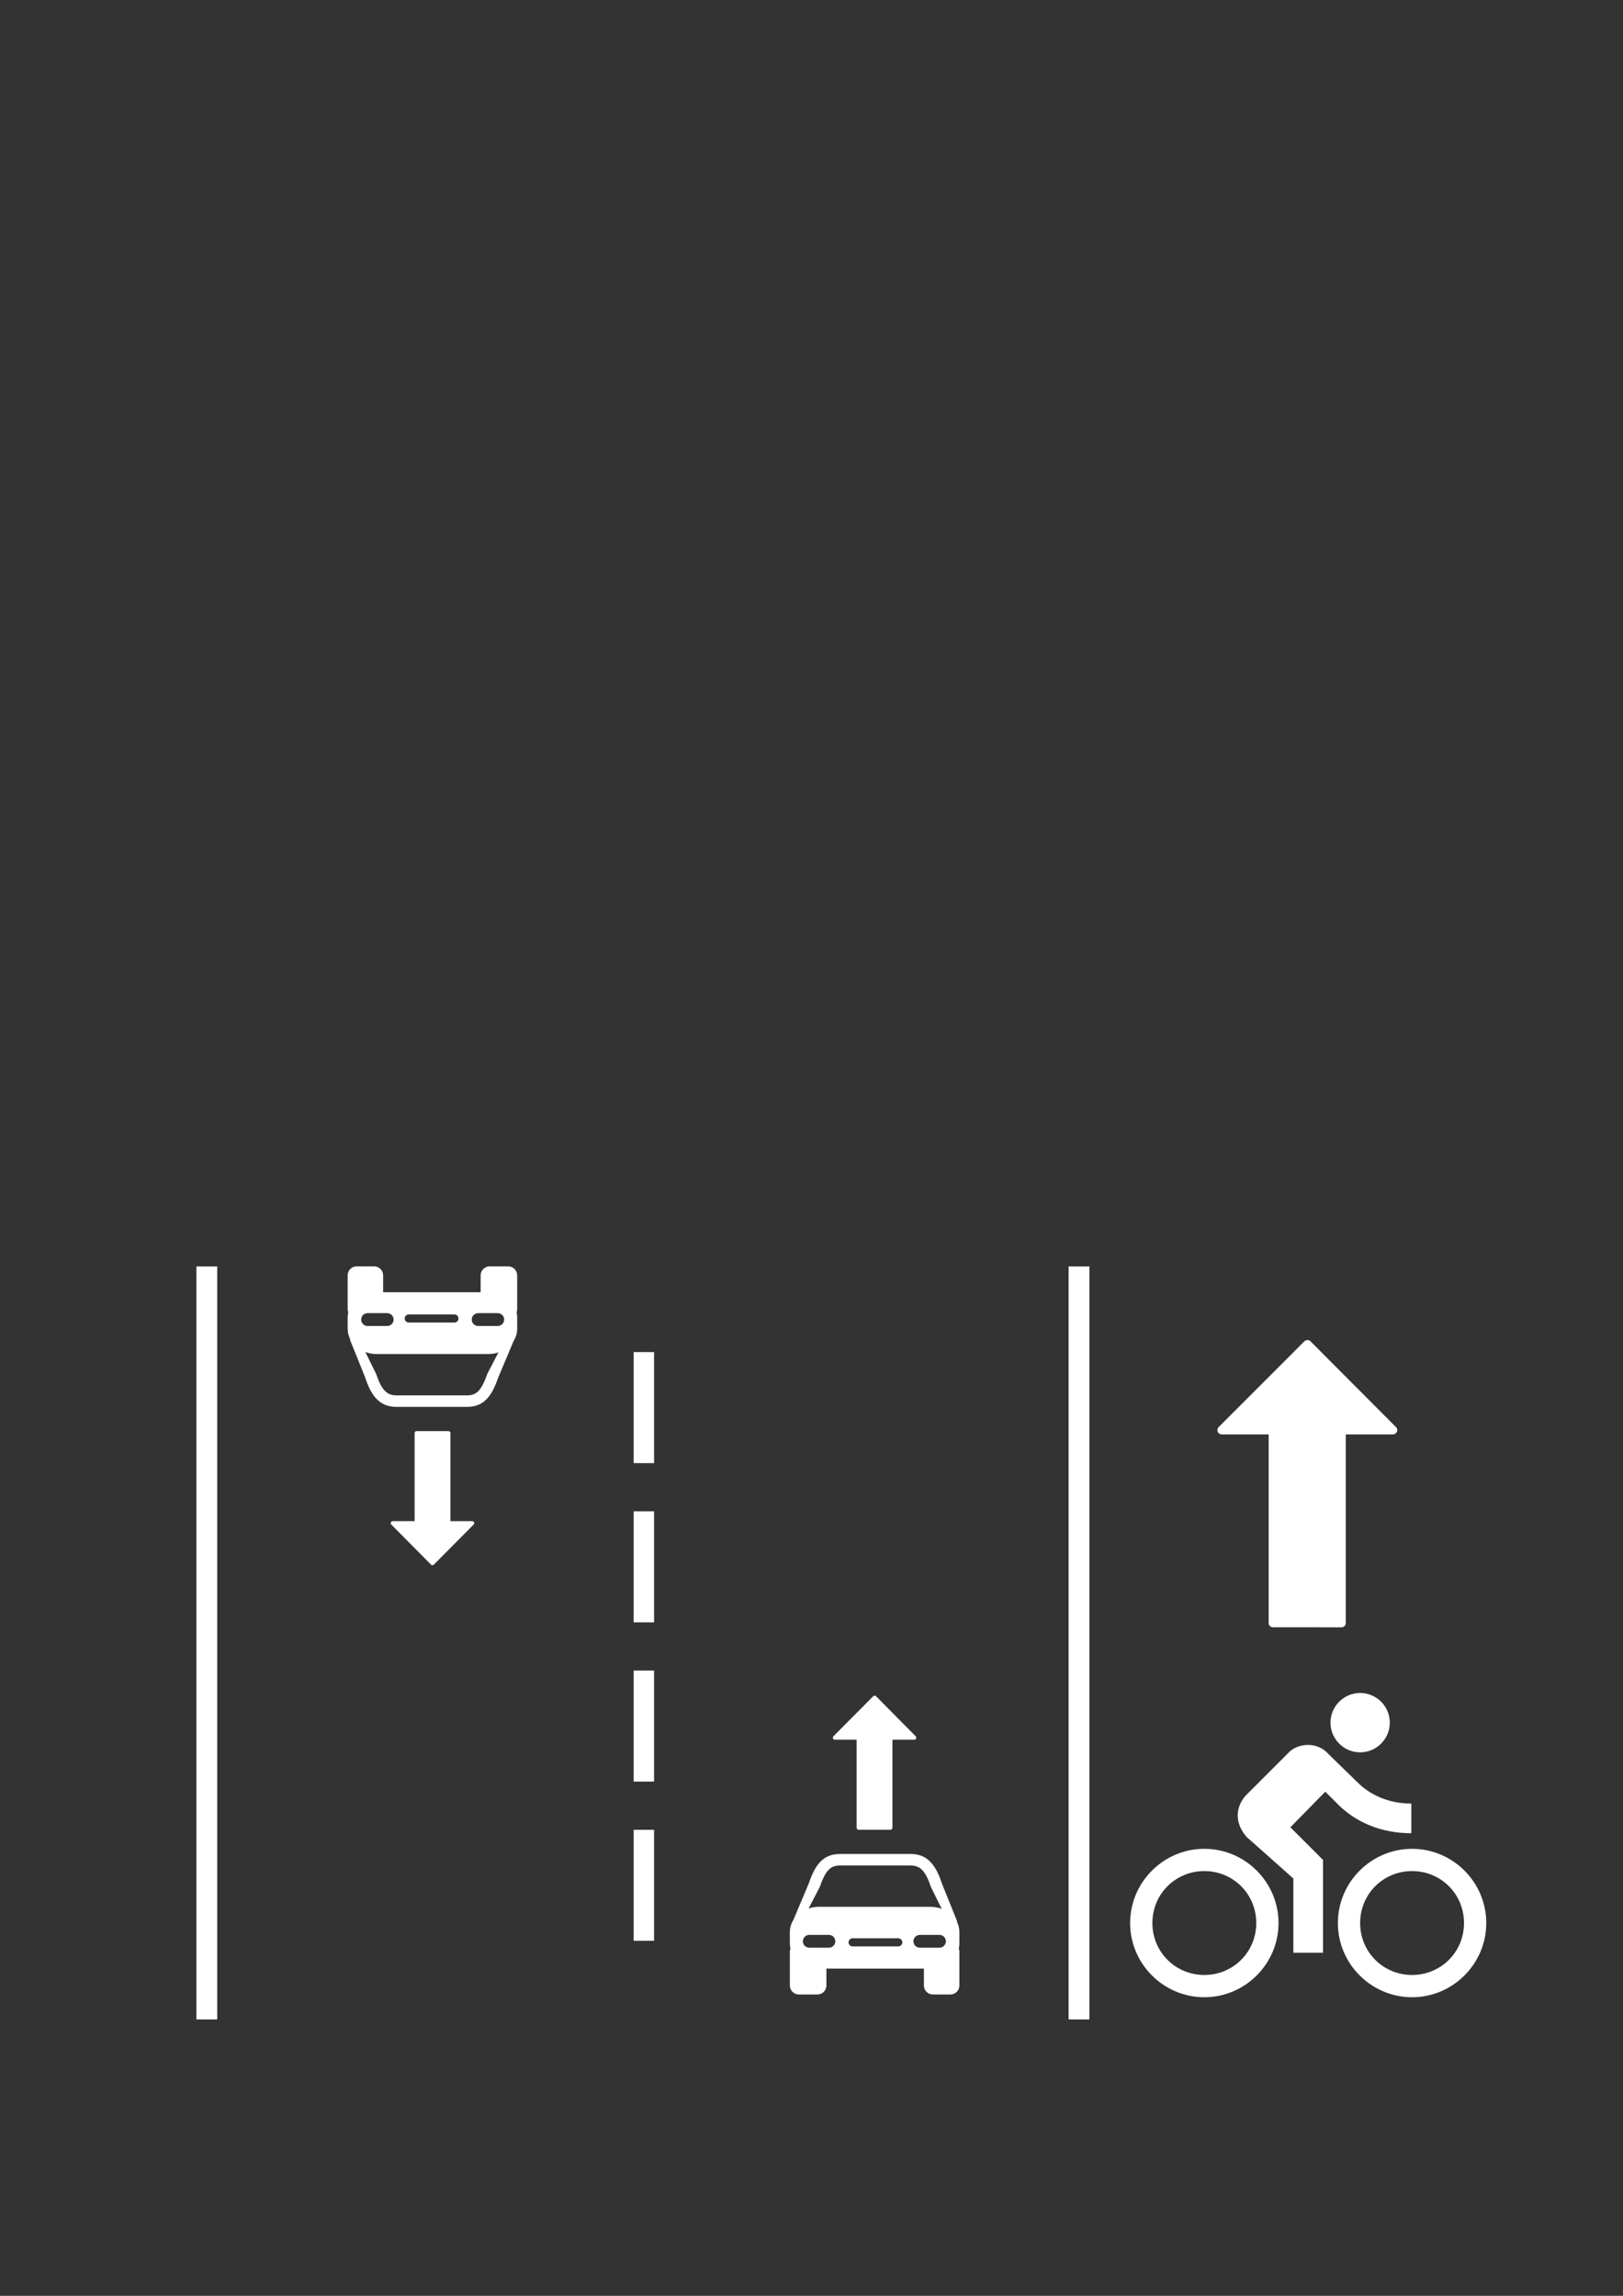 <?xml version="1.0" encoding="UTF-8" standalone="no"?>
<!-- Created with Inkscape (http://www.inkscape.org/) -->

<svg
   xmlns:dc="http://purl.org/dc/elements/1.1/"
   xmlns:cc="http://creativecommons.org/ns#"
   xmlns:rdf="http://www.w3.org/1999/02/22-rdf-syntax-ns#"
   xmlns:svg="http://www.w3.org/2000/svg"
   xmlns="http://www.w3.org/2000/svg"
   xmlns:sodipodi="http://sodipodi.sourceforge.net/DTD/sodipodi-0.dtd"
   xmlns:inkscape="http://www.inkscape.org/namespaces/inkscape"
   width="210mm"
   height="297mm"
   viewBox="0 0 210 297"
   version="1.1"
   id="svg8"
   inkscape:version="0.92.2 2405546, 2018-03-11"
   sodipodi:docname="PC_1sens.svg"
   inkscape:export-filename="/home/badele/image.png"
   inkscape:export-xdpi="133.50375"
   inkscape:export-ydpi="133.50375">
  <rect x="0" y="0" width="210" height="297" fill="#333333" stroke="none"/>
  <defs
     id="defs2" />
  <sodipodi:namedview
     id="base"
     pagecolor="#ffffff"
     bordercolor="#666666"
     borderopacity="1.0"
     inkscape:pageopacity="0.0"
     inkscape:pageshadow="2"
     inkscape:zoom="0.49497475"
     inkscape:cx="216.09169"
     inkscape:cy="512.05719"
     inkscape:document-units="mm"
     inkscape:current-layer="layer1"
     showgrid="false"
     inkscape:window-width="1640"
     inkscape:window-height="973"
     inkscape:window-x="1386"
     inkscape:window-y="30"
     inkscape:window-maximized="1" />
  <g
     inkscape:label="Calque 1"
     inkscape:groupmode="layer"
     id="layer1">
    <g
       id="g1004"
       transform="matrix(0.265,0,0,0.265,-172.219,-6.967)" />
    <g
       id="g1006"
       transform="matrix(0.265,0,0,0.265,-172.219,-6.967)" />
    <g
       id="g1008"
       transform="matrix(0.265,0,0,0.265,-172.219,-6.967)" />
    <g
       id="g1010"
       transform="matrix(0.265,0,0,0.265,-172.219,-6.967)" />
    <g
       id="g1012"
       transform="matrix(0.265,0,0,0.265,-172.219,-6.967)" />
    <g
       id="g1014"
       transform="matrix(0.265,0,0,0.265,-172.219,-6.967)" />
    <g
       id="g1016"
       transform="matrix(0.265,0,0,0.265,-172.219,-6.967)" />
    <g
       id="g1018"
       transform="matrix(0.265,0,0,0.265,-172.219,-6.967)" />
    <g
       id="g1020"
       transform="matrix(0.265,0,0,0.265,-172.219,-6.967)" />
    <g
       id="g1022"
       transform="matrix(0.265,0,0,0.265,-172.219,-6.967)" />
    <g
       id="g1024"
       transform="matrix(0.265,0,0,0.265,-172.219,-6.967)" />
    <g
       id="g1026"
       transform="matrix(0.265,0,0,0.265,-172.219,-6.967)" />
    <g
       id="g1028"
       transform="matrix(0.265,0,0,0.265,-172.219,-6.967)" />
    <g
       id="g1030"
       transform="matrix(0.265,0,0,0.265,-172.219,-6.967)" />
    <g
       id="g1032"
       transform="matrix(0.265,0,0,0.265,-172.219,-6.967)" />
    <g
       id="g1673-6"
       transform="matrix(0.067,0,0,0.068,119.985,193.167)" />
    <g
       id="g1675-2"
       transform="matrix(0.067,0,0,0.068,119.985,193.167)" />
    <g
       id="g1677-9"
       transform="matrix(0.067,0,0,0.068,119.985,193.167)" />
    <g
       id="g1679-1"
       transform="matrix(0.067,0,0,0.068,119.985,193.167)" />
    <g
       id="g1681-2"
       transform="matrix(0.067,0,0,0.068,119.985,193.167)" />
    <g
       id="g1683-7"
       transform="matrix(0.067,0,0,0.068,119.985,193.167)" />
    <g
       id="g1685-0"
       transform="matrix(0.067,0,0,0.068,119.985,193.167)" />
    <g
       id="g1687-9"
       transform="matrix(0.067,0,0,0.068,119.985,193.167)" />
    <g
       id="g1689-3"
       transform="matrix(0.067,0,0,0.068,119.985,193.167)" />
    <g
       id="g1691-6"
       transform="matrix(0.067,0,0,0.068,119.985,193.167)" />
    <g
       id="g1693-0"
       transform="matrix(0.067,0,0,0.068,119.985,193.167)" />
    <g
       id="g1695-6"
       transform="matrix(0.067,0,0,0.068,119.985,193.167)" />
    <g
       id="g1697-2"
       transform="matrix(0.067,0,0,0.068,119.985,193.167)" />
    <g
       id="g1699-6"
       transform="matrix(0.067,0,0,0.068,119.985,193.167)" />
    <g
       id="g1701-1"
       transform="matrix(0.067,0,0,0.068,119.985,193.167)" />
    <rect
       style="fill:#ffffff;fill-opacity:0.997;stroke:none;stroke-width:0.356;stroke-miterlimit:4;stroke-dasharray:none;stroke-opacity:1"
       id="rect1730-3-6-5"
       width="2.693"
       height="97.408"
       x="138.266"
       y="163.837" />
    <g
       id="g1311-6"
       transform="translate(205.477,94.561)">
      <g
         id="g1671-5-2"
         transform="matrix(-0.052,0,0,-0.052,-23.006,105.426)">
        <g
           id="g1669-3-9">
          <path
             id="path1667-5-1"
             d="m 479.046,283.925 c -1.664,-3.989 -5.547,-6.592 -9.856,-6.592 H 352.305 v -469.186 c 0,-5.888 -4.779,-10.667 -10.667,-10.667 H 170.971 c -5.888,0 -10.667,4.779 -10.667,10.667 V 277.334 H 42.971 c -4.309,0 -8.192,2.603 -9.856,6.571 -1.643,3.989 -0.747,8.576 2.304,11.627 l 212.8,213.504 c 2.005,2.005 4.715,3.136 7.552,3.136 2.837,0 5.547,-1.131 7.552,-3.115 L 476.742,295.553 c 3.051,-3.052 3.968,-7.638 2.304,-11.628 z"
             inkscape:connector-curvature="0"
             style="fill:#ffffff"
             sodipodi:nodetypes="cscsssscscccsccc" />
        </g>
      </g>
      <g
         transform="matrix(0.09,0,0,0.09,-59.249,121.093)"
         id="g1002-8-2">
        <g
           id="g1000-7-7">
          <g
             id="g998-9-0">
            <path
               style="fill:#ffffff"
               inkscape:connector-curvature="0"
               id="path990-2-9"
               d="m 330.667,122.667 c 23.467,0 42.667,-19.2 42.667,-42.667 0,-23.467 -19.2,-42.667 -42.667,-42.667 C 307.2,37.333 288,56.533 288,80 c 0,23.467 19.2,42.667 42.667,42.667 z" />
            <path
               style="fill:#ffffff"
               inkscape:connector-curvature="0"
               id="path992-0-3"
               d="M 106.667,261.333 C 48,261.333 0,309.333 0,368 c 0,58.667 48,106.667 106.667,106.667 58.667,0 106.667,-48 106.667,-106.667 0,-58.667 -48.001,-106.667 -106.667,-106.667 z m 0,181.334 C 65.067,442.667 32,409.6 32,368 c 0,-41.6 33.067,-74.667 74.667,-74.667 41.6,0 74.667,33.067 74.667,74.667 0,41.6 -33.067,74.667 -74.667,74.667 z" />
            <path
               style="fill:#ffffff"
               inkscape:connector-curvature="0"
               id="path994-2-6"
               d="m 404.267,238.933 v -42.667 c -32,0 -58.667,-11.733 -77.867,-30.933 L 284.8,124.8 C 278.4,117.333 267.733,112 256,112 c -11.733,0 -22.4,4.267 -29.867,12.8 l -58.667,58.667 c -7.467,7.467 -12.8,18.133 -12.8,29.867 0,11.734 5.333,22.4 12.8,30.933 l 67.2,59.733 v 106.667 h 42.667 V 277.333 L 230.4,230.4 l 50.133,-51.2 16,16 c 26.667,27.733 64,43.733 107.734,43.733 z" />
            <path
               style="fill:#ffffff"
               inkscape:connector-curvature="0"
               id="path996-3-0"
               d="m 405.333,261.333 c -58.667,0 -106.667,48 -106.667,106.667 0,58.667 48,106.667 106.667,106.667 C 464,474.667 512,426.667 512,368 512,309.333 464,261.333 405.333,261.333 Z m 0,181.334 c -41.6,0 -74.667,-33.067 -74.667,-74.667 0,-41.6 33.067,-74.667 74.667,-74.667 41.6,0 74.667,33.067 74.667,74.667 0,41.6 -33.067,74.667 -74.667,74.667 z" />
          </g>
        </g>
      </g>
    </g>
    <g
       id="g1315">
      <g
         transform="matrix(0.049,0,0,0.049,102.2,237.963)"
         id="g1279">
        <g
           id="g1223">
          <path
             style="fill:#ffffff"
             inkscape:connector-curvature="0"
             d="m 447.639,244.402 c 0,-8.805 -1.988,-17.215 -5.578,-24.909 -0.37,-1.956 -0.793,-3.909 -1.322,-5.89 l -38.884,-96.365 -0.263,-0.867 C 387.987,75.862 368.629,38.37 319.543,38.37 H 131.868 c -50.296,0 -68.069,38.421 -81.972,77.776 l -40.673,96.6 C 3.343,222.167 0,232.944 0,244.402 v 29.986 c 0,4.636 0.548,9.171 1.59,13.539 C 0.577,290.566 0,293.41 0,296.408 v 89.185 c 0,13.078 10.602,23.682 23.68,23.682 h 49.14 c 13.071,0 23.673,-10.604 23.673,-23.682 v -44.599 h 257.46 v 44.599 c 0,13.078 10.604,23.682 23.683,23.682 h 46.326 c 13.083,0 23.683,-10.604 23.683,-23.682 v -89.195 c 0,-2.987 -0.583,-5.844 -1.588,-8.474 1.038,-4.375 1.588,-8.905 1.588,-13.54 v -29.981 h -0.006 z M 78.754,125.821 C 94.237,82.138 106.688,68.803 131.868,68.803 h 187.664 c 24.995,0 38.913,14.873 53.056,56.83 l 28.375,57.502 C 391.698,179.704 381.502,177.8 370.79,177.8 H 76.849 c -9.645,0 -18.862,1.551 -27.366,4.358 z m 24.375,159.955 H 51.281 c -9.335,0 -16.906,-7.578 -16.906,-16.912 0,-9.337 7.571,-16.91 16.906,-16.91 h 51.848 c 9.339,0 16.91,7.573 16.91,16.91 0,9.334 -7.576,16.912 -16.91,16.912 z m 183.155,-3.387 h -120.6 c -5.913,0 -10.704,-4.794 -10.704,-10.704 0,-5.921 4.791,-10.713 10.704,-10.713 h 120.6 c 5.92,0 10.71,4.792 10.71,10.713 0,5.91 -4.79,10.704 -10.71,10.704 z m 108.767,3.387 h -51.846 c -9.343,0 -16.91,-7.578 -16.91,-16.912 0,-9.337 7.573,-16.91 16.91,-16.91 h 51.846 c 9.343,0 16.916,7.573 16.916,16.91 0,9.334 -7.573,16.912 -16.916,16.912 z"
             id="path1221" />
        </g>
        <g
           id="g1225" />
        <g
           id="g1227" />
        <g
           id="g1229" />
        <g
           id="g1231" />
        <g
           id="g1233" />
        <g
           id="g1235" />
        <g
           id="g1237" />
        <g
           id="g1239" />
        <g
           id="g1241" />
        <g
           id="g1243" />
        <g
           id="g1245" />
        <g
           id="g1247" />
        <g
           id="g1249" />
        <g
           id="g1251" />
        <g
           id="g1253" />
      </g>
      <path
         id="path1667-5-1-2"
         d="m 107.78,224.9 c 0.04,0.097 0.134,0.16 0.238,0.16 h 2.821 v 11.391 c 0,0.143 0.115,0.259 0.257,0.259 h 4.119 c 0.142,0 0.257,-0.116 0.257,-0.259 v -11.391 h 2.832 c 0.104,0 0.198,-0.063 0.238,-0.16 0.04,-0.097 0.018,-0.208 -0.056,-0.282 l -5.136,-5.184 c -0.048,-0.049 -0.114,-0.076 -0.182,-0.076 -0.069,0 -0.134,0.028 -0.182,0.076 l -5.151,5.184 c -0.074,0.074 -0.096,0.185 -0.056,0.282 z"
         inkscape:connector-curvature="0"
         style="fill:#ffffff;stroke-width:0.024"
         sodipodi:nodetypes="cscsssscscccsccc" />
    </g>
    <g
       transform="rotate(180,84.559,210.922)"
       id="g1315-6">
      <g
         transform="matrix(0.049,0,0,0.049,102.2,237.963)"
         id="g1279-1">
        <g
           id="g1223-8">
          <path
             style="fill:#ffffff"
             inkscape:connector-curvature="0"
             d="m 447.639,244.402 c 0,-8.805 -1.988,-17.215 -5.578,-24.909 -0.37,-1.956 -0.793,-3.909 -1.322,-5.89 l -38.884,-96.365 -0.263,-0.867 C 387.987,75.862 368.629,38.37 319.543,38.37 H 131.868 c -50.296,0 -68.069,38.421 -81.972,77.776 l -40.673,96.6 C 3.343,222.167 0,232.944 0,244.402 v 29.986 c 0,4.636 0.548,9.171 1.59,13.539 C 0.577,290.566 0,293.41 0,296.408 v 89.185 c 0,13.078 10.602,23.682 23.68,23.682 h 49.14 c 13.071,0 23.673,-10.604 23.673,-23.682 v -44.599 h 257.46 v 44.599 c 0,13.078 10.604,23.682 23.683,23.682 h 46.326 c 13.083,0 23.683,-10.604 23.683,-23.682 v -89.195 c 0,-2.987 -0.583,-5.844 -1.588,-8.474 1.038,-4.375 1.588,-8.905 1.588,-13.54 v -29.981 h -0.006 z M 78.754,125.821 C 94.237,82.138 106.688,68.803 131.868,68.803 h 187.664 c 24.995,0 38.913,14.873 53.056,56.83 l 28.375,57.502 C 391.698,179.704 381.502,177.8 370.79,177.8 H 76.849 c -9.645,0 -18.862,1.551 -27.366,4.358 z m 24.375,159.955 H 51.281 c -9.335,0 -16.906,-7.578 -16.906,-16.912 0,-9.337 7.571,-16.91 16.906,-16.91 h 51.848 c 9.339,0 16.91,7.573 16.91,16.91 0,9.334 -7.576,16.912 -16.91,16.912 z m 183.155,-3.387 h -120.6 c -5.913,0 -10.704,-4.794 -10.704,-10.704 0,-5.921 4.791,-10.713 10.704,-10.713 h 120.6 c 5.92,0 10.71,4.792 10.71,10.713 0,5.91 -4.79,10.704 -10.71,10.704 z m 108.767,3.387 h -51.846 c -9.343,0 -16.91,-7.578 -16.91,-16.912 0,-9.337 7.573,-16.91 16.91,-16.91 h 51.846 c 9.343,0 16.916,7.573 16.916,16.91 0,9.334 -7.573,16.912 -16.916,16.912 z"
             id="path1221-7" />
        </g>
        <g
           id="g1225-9" />
        <g
           id="g1227-2" />
        <g
           id="g1229-0" />
        <g
           id="g1231-2" />
        <g
           id="g1233-3" />
        <g
           id="g1235-7" />
        <g
           id="g1237-5" />
        <g
           id="g1239-9" />
        <g
           id="g1241-2" />
        <g
           id="g1243-2" />
        <g
           id="g1245-8" />
        <g
           id="g1247-9" />
        <g
           id="g1249-7" />
        <g
           id="g1251-3" />
        <g
           id="g1253-6" />
      </g>
      <path
         id="path1667-5-1-2-1"
         d="m 107.78,224.9 c 0.04,0.097 0.134,0.16 0.238,0.16 h 2.821 v 11.391 c 0,0.143 0.115,0.259 0.257,0.259 h 4.119 c 0.142,0 0.257,-0.116 0.257,-0.259 v -11.391 h 2.832 c 0.104,0 0.198,-0.063 0.238,-0.16 0.04,-0.097 0.018,-0.208 -0.056,-0.282 l -5.136,-5.184 c -0.048,-0.049 -0.114,-0.076 -0.182,-0.076 -0.069,0 -0.134,0.028 -0.182,0.076 l -5.151,5.184 c -0.074,0.074 -0.096,0.185 -0.056,0.282 z"
         inkscape:connector-curvature="0"
         style="fill:#ffffff;stroke-width:0.024"
         sodipodi:nodetypes="cscsssscscccsccc" />
    </g>
    <g
       id="g1635"
       transform="translate(0.17)">
      <rect
         y="236.713"
         x="81.813"
         height="14.363"
         width="2.646"
         id="rect1397-2-9-3-1-9-6"
         style="fill:#ffffff;fill-opacity:1;stroke:none;stroke-width:4.653;stroke-miterlimit:4;stroke-dasharray:18.612, 18.612;stroke-dashoffset:0;stroke-opacity:0" />
      <rect
         y="216.113"
         x="81.813"
         height="14.363"
         width="2.646"
         id="rect1397-2-9-3-1-9-3"
         style="fill:#ffffff;fill-opacity:1;stroke:none;stroke-width:4.653;stroke-miterlimit:4;stroke-dasharray:18.612, 18.612;stroke-dashoffset:0;stroke-opacity:0" />
      <rect
         y="195.513"
         x="81.813"
         height="14.363"
         width="2.646"
         id="rect1397-2-9-3-1-9-3-6"
         style="fill:#ffffff;fill-opacity:1;stroke:none;stroke-width:4.653;stroke-miterlimit:4;stroke-dasharray:18.612, 18.612;stroke-dashoffset:0;stroke-opacity:0" />
      <rect
         y="174.914"
         x="81.813"
         height="14.363"
         width="2.646"
         id="rect1397-2-9-3-1-9-3-5"
         style="fill:#ffffff;fill-opacity:1;stroke:none;stroke-width:4.653;stroke-miterlimit:4;stroke-dasharray:18.612, 18.612;stroke-dashoffset:0;stroke-opacity:0" />
    </g>
    <rect
       style="fill:#ffffff;fill-opacity:0.997;stroke:none;stroke-width:0.356;stroke-miterlimit:4;stroke-dasharray:none;stroke-opacity:1"
       id="rect1730-3-6-5-2"
       width="2.693"
       height="97.408"
       x="25.414"
       y="163.837" />
  </g>
</svg>
